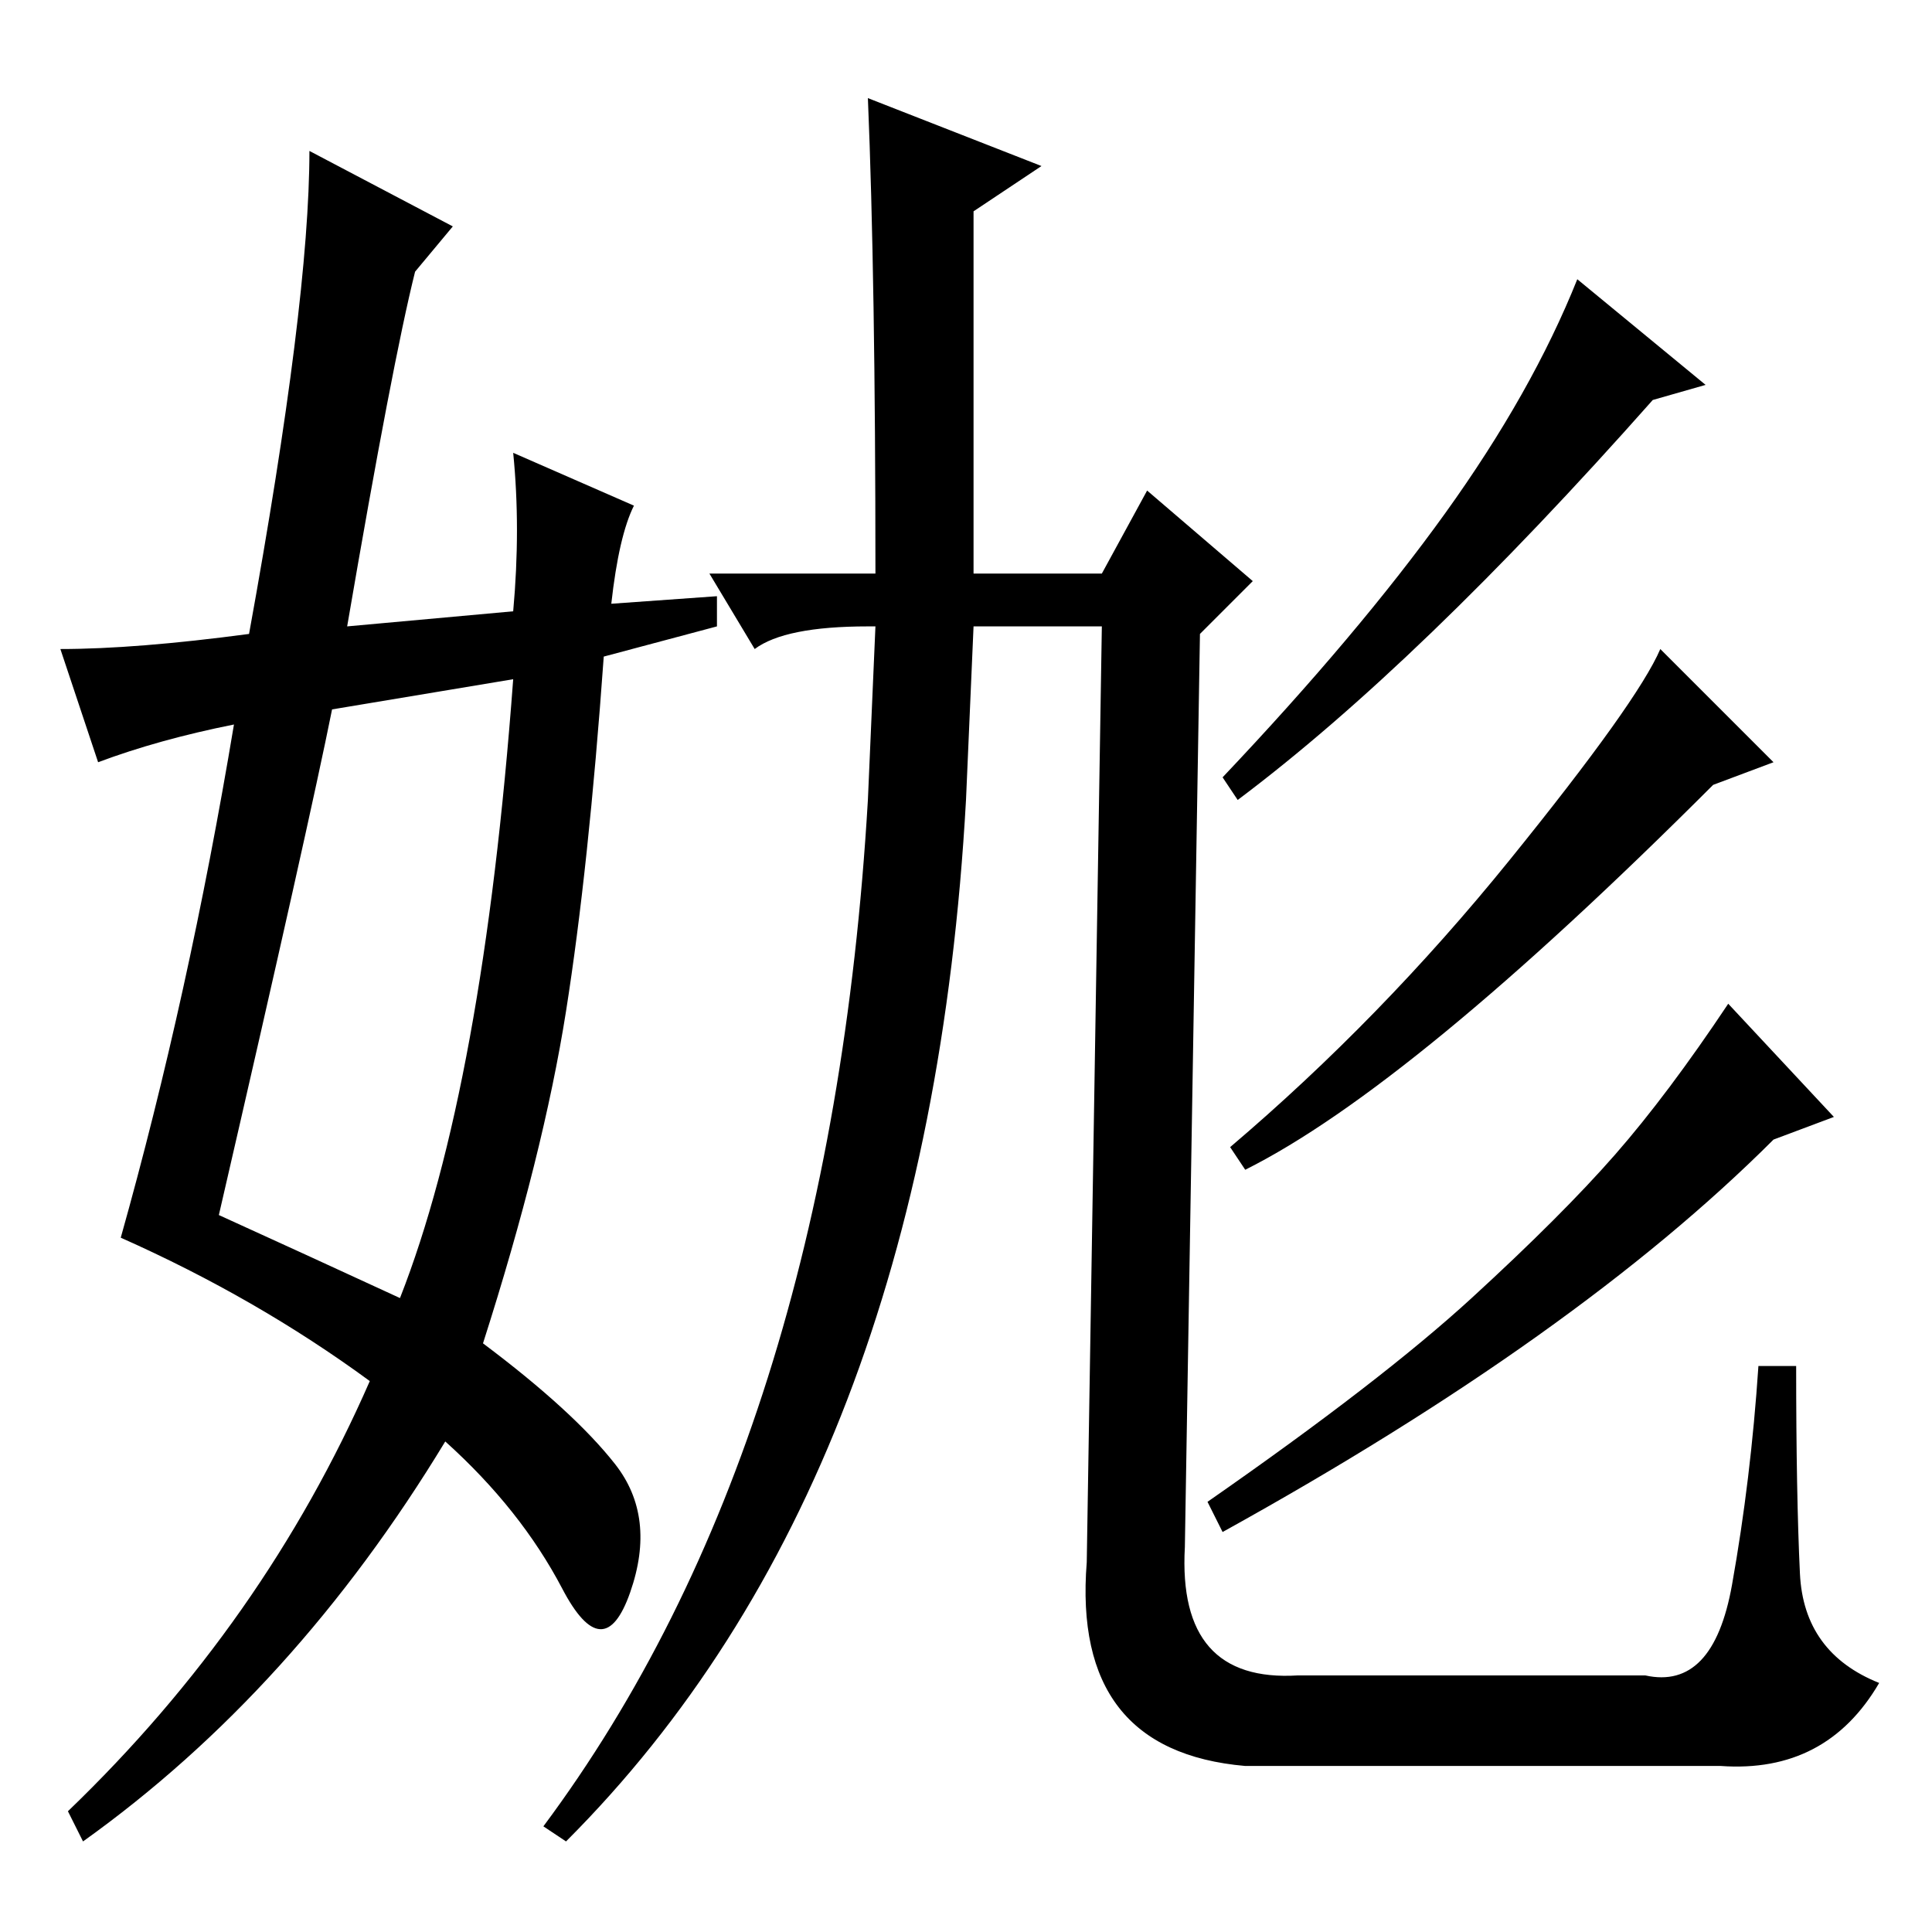 <?xml version="1.0" standalone="no"?>
<!DOCTYPE svg PUBLIC "-//W3C//DTD SVG 1.1//EN" "http://www.w3.org/Graphics/SVG/1.1/DTD/svg11.dtd" >
<svg xmlns="http://www.w3.org/2000/svg" xmlns:xlink="http://www.w3.org/1999/xlink" version="1.1" viewBox="0 -36 256 256">
  <g transform="matrix(1 0 0 -1 0 220)">
   <path fill="currentColor"
d="M115 243l23 -9l-9 -6v-48h17l6 11l14 -12l-7 -7l-2 -121q-1 -18 15 -17h46q9 -2 11.5 12t3.5 29h5q0 -17 0.5 -27.5t10.5 -14.5q-7 -12 -21 -11h-63q-23 2 -21 27l2 124h-17l-1 -23q-5 -90 -53 -138l-3 2q38 51 43 136l1 23h-1q-11 0 -15 -3l-6 10h22q0 39 -1 63z
M243 108l-8 -3q-26 -26 -73 -52l-2 4q23 16 35 27t19 19t15 20zM226 205l-7 -2q-31 -35 -55 -53l-2 3q18 19 29.5 35t17.5 31zM235 155l-8 -3q-40 -40 -62 -51l-2 3q20 17 37 38t20 28zM29 95q11 -5 24 -11q11 28 15 82l-24 -4q-3 -15 -15 -67zM55 220q-3 -12 -9 -47l22 2
q1 11 0 21l16 -7q-2 -4 -3 -13l14 1v-4l-15 -4q-2 -28 -5 -47t-11 -44q12 -9 17.5 -16t2 -17t-9 0.5t-15.5 19.5q-20 -33 -48 -53l-2 4q26 25 40 57q-15 11 -33 19q9 32 15 68q-10 -2 -18 -5l-5 15q10 0 25 2q8 44 8 64l19 -10z" />
  </g>

</svg>
